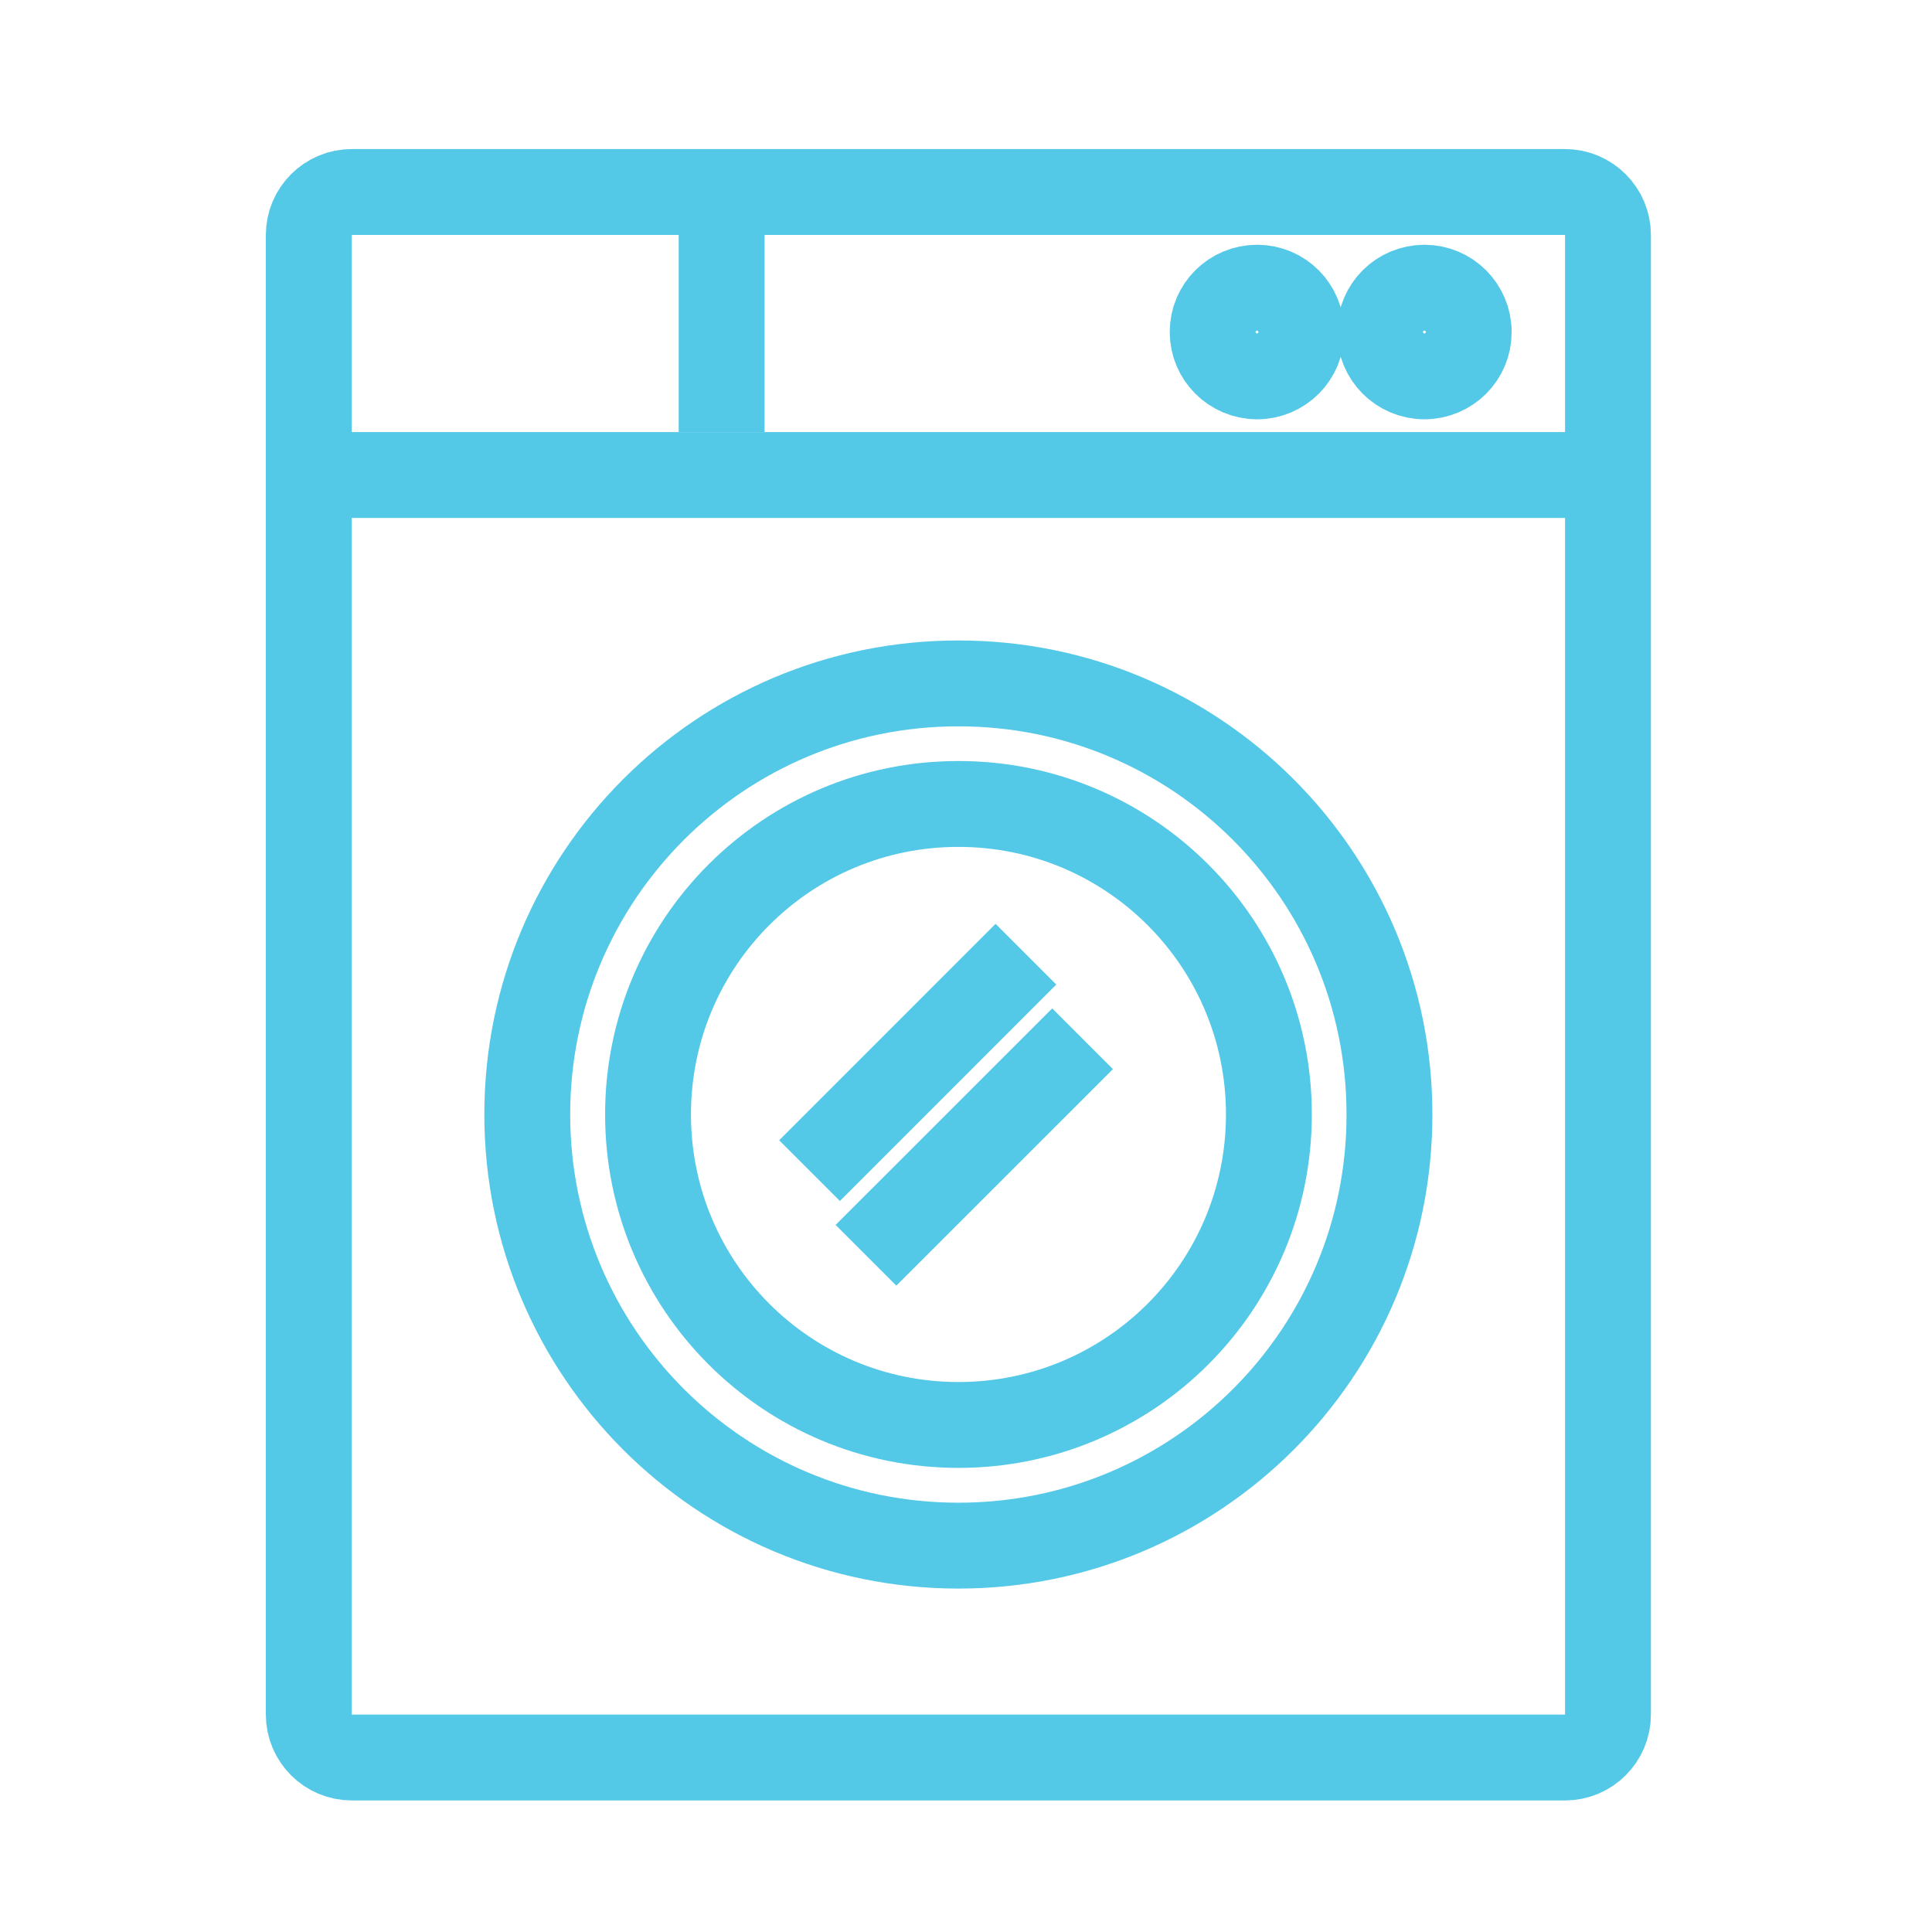 <?xml version="1.0" encoding="utf-8"?>
<!-- Generator: Adobe Illustrator 16.0.4, SVG Export Plug-In . SVG Version: 6.00 Build 0)  -->
<!DOCTYPE svg PUBLIC "-//W3C//DTD SVG 1.1//EN" "http://www.w3.org/Graphics/SVG/1.1/DTD/svg11.dtd">
<svg version="1.1" id="Layer_1" xmlns="http://www.w3.org/2000/svg" xmlns:xlink="http://www.w3.org/1999/xlink" x="0px" y="0px"
	 width="45px" height="45px" viewBox="0 0 45 45" enable-background="new 0 0 45 45" xml:space="preserve">
<g>
	<g>
		<path fill="none" stroke="#54C8E7" stroke-width="2" stroke-miterlimit="10" d="M37.453,39.936c0,0.55-0.45,1-1,1H8.192
			c-0.55,0-1-0.45-1-1V5.472c0-0.55,0.45-1,1-1h28.261c0.55,0,1,0.45,1,1V39.936z"/>
	</g>
	<path fill="none" stroke="#54C8E7" stroke-width="2" stroke-miterlimit="10" d="M33.178,6.701c0.57,0,1.031,0.461,1.031,1.033
		c0.003,0.569-0.461,1.032-1.031,1.032c-0.571,0-1.034-0.463-1.034-1.032C32.144,7.162,32.606,6.701,33.178,6.701z"/>
	<path fill="none" stroke="#54C8E7" stroke-width="2" stroke-miterlimit="10" d="M29.281,6.701c0.569,0,1.029,0.461,1.029,1.033
		c0.004,0.569-0.46,1.032-1.029,1.032c-0.572,0-1.036-0.463-1.036-1.032C28.245,7.162,28.706,6.701,29.281,6.701z"/>
	<path fill="none" stroke="#54C8E7" stroke-width="2" stroke-miterlimit="10" d="M22.323,15.918
		c5.546-0.004,10.04,4.492,10.04,10.037c0.006,5.551-4.491,10.046-10.04,10.046c-5.547,0-10.042-4.495-10.042-10.043
		S16.775,15.914,22.323,15.918z"/>
	<path fill="none" stroke="#54C8E7" stroke-width="2" stroke-miterlimit="10" d="M22.323,18.726
		c3.994-0.003,7.232,3.235,7.232,7.229c0,4.001-3.235,7.235-7.232,7.235c-3.994,0-7.229-3.234-7.229-7.232
		C15.094,21.961,18.328,18.723,22.323,18.726z"/>
	<line fill="none" stroke="#54C8E7" stroke-width="2" stroke-miterlimit="10" x1="16.808" y1="4.064" x2="16.808" y2="10.064"/>
	<line fill="none" stroke="#54C8E7" stroke-width="2" stroke-miterlimit="10" x1="7.808" y1="11.064" x2="37.808" y2="11.064"/>
	<line fill="none" stroke="#54C8E7" stroke-width="2" stroke-miterlimit="10" x1="18.856" y1="27.266" x2="23.896" y2="22.225"/>
	<line fill="none" stroke="#54C8E7" stroke-width="2" stroke-miterlimit="10" x1="20.17" y1="29.238" x2="25.215" y2="24.195"/>
</g>
</svg>
